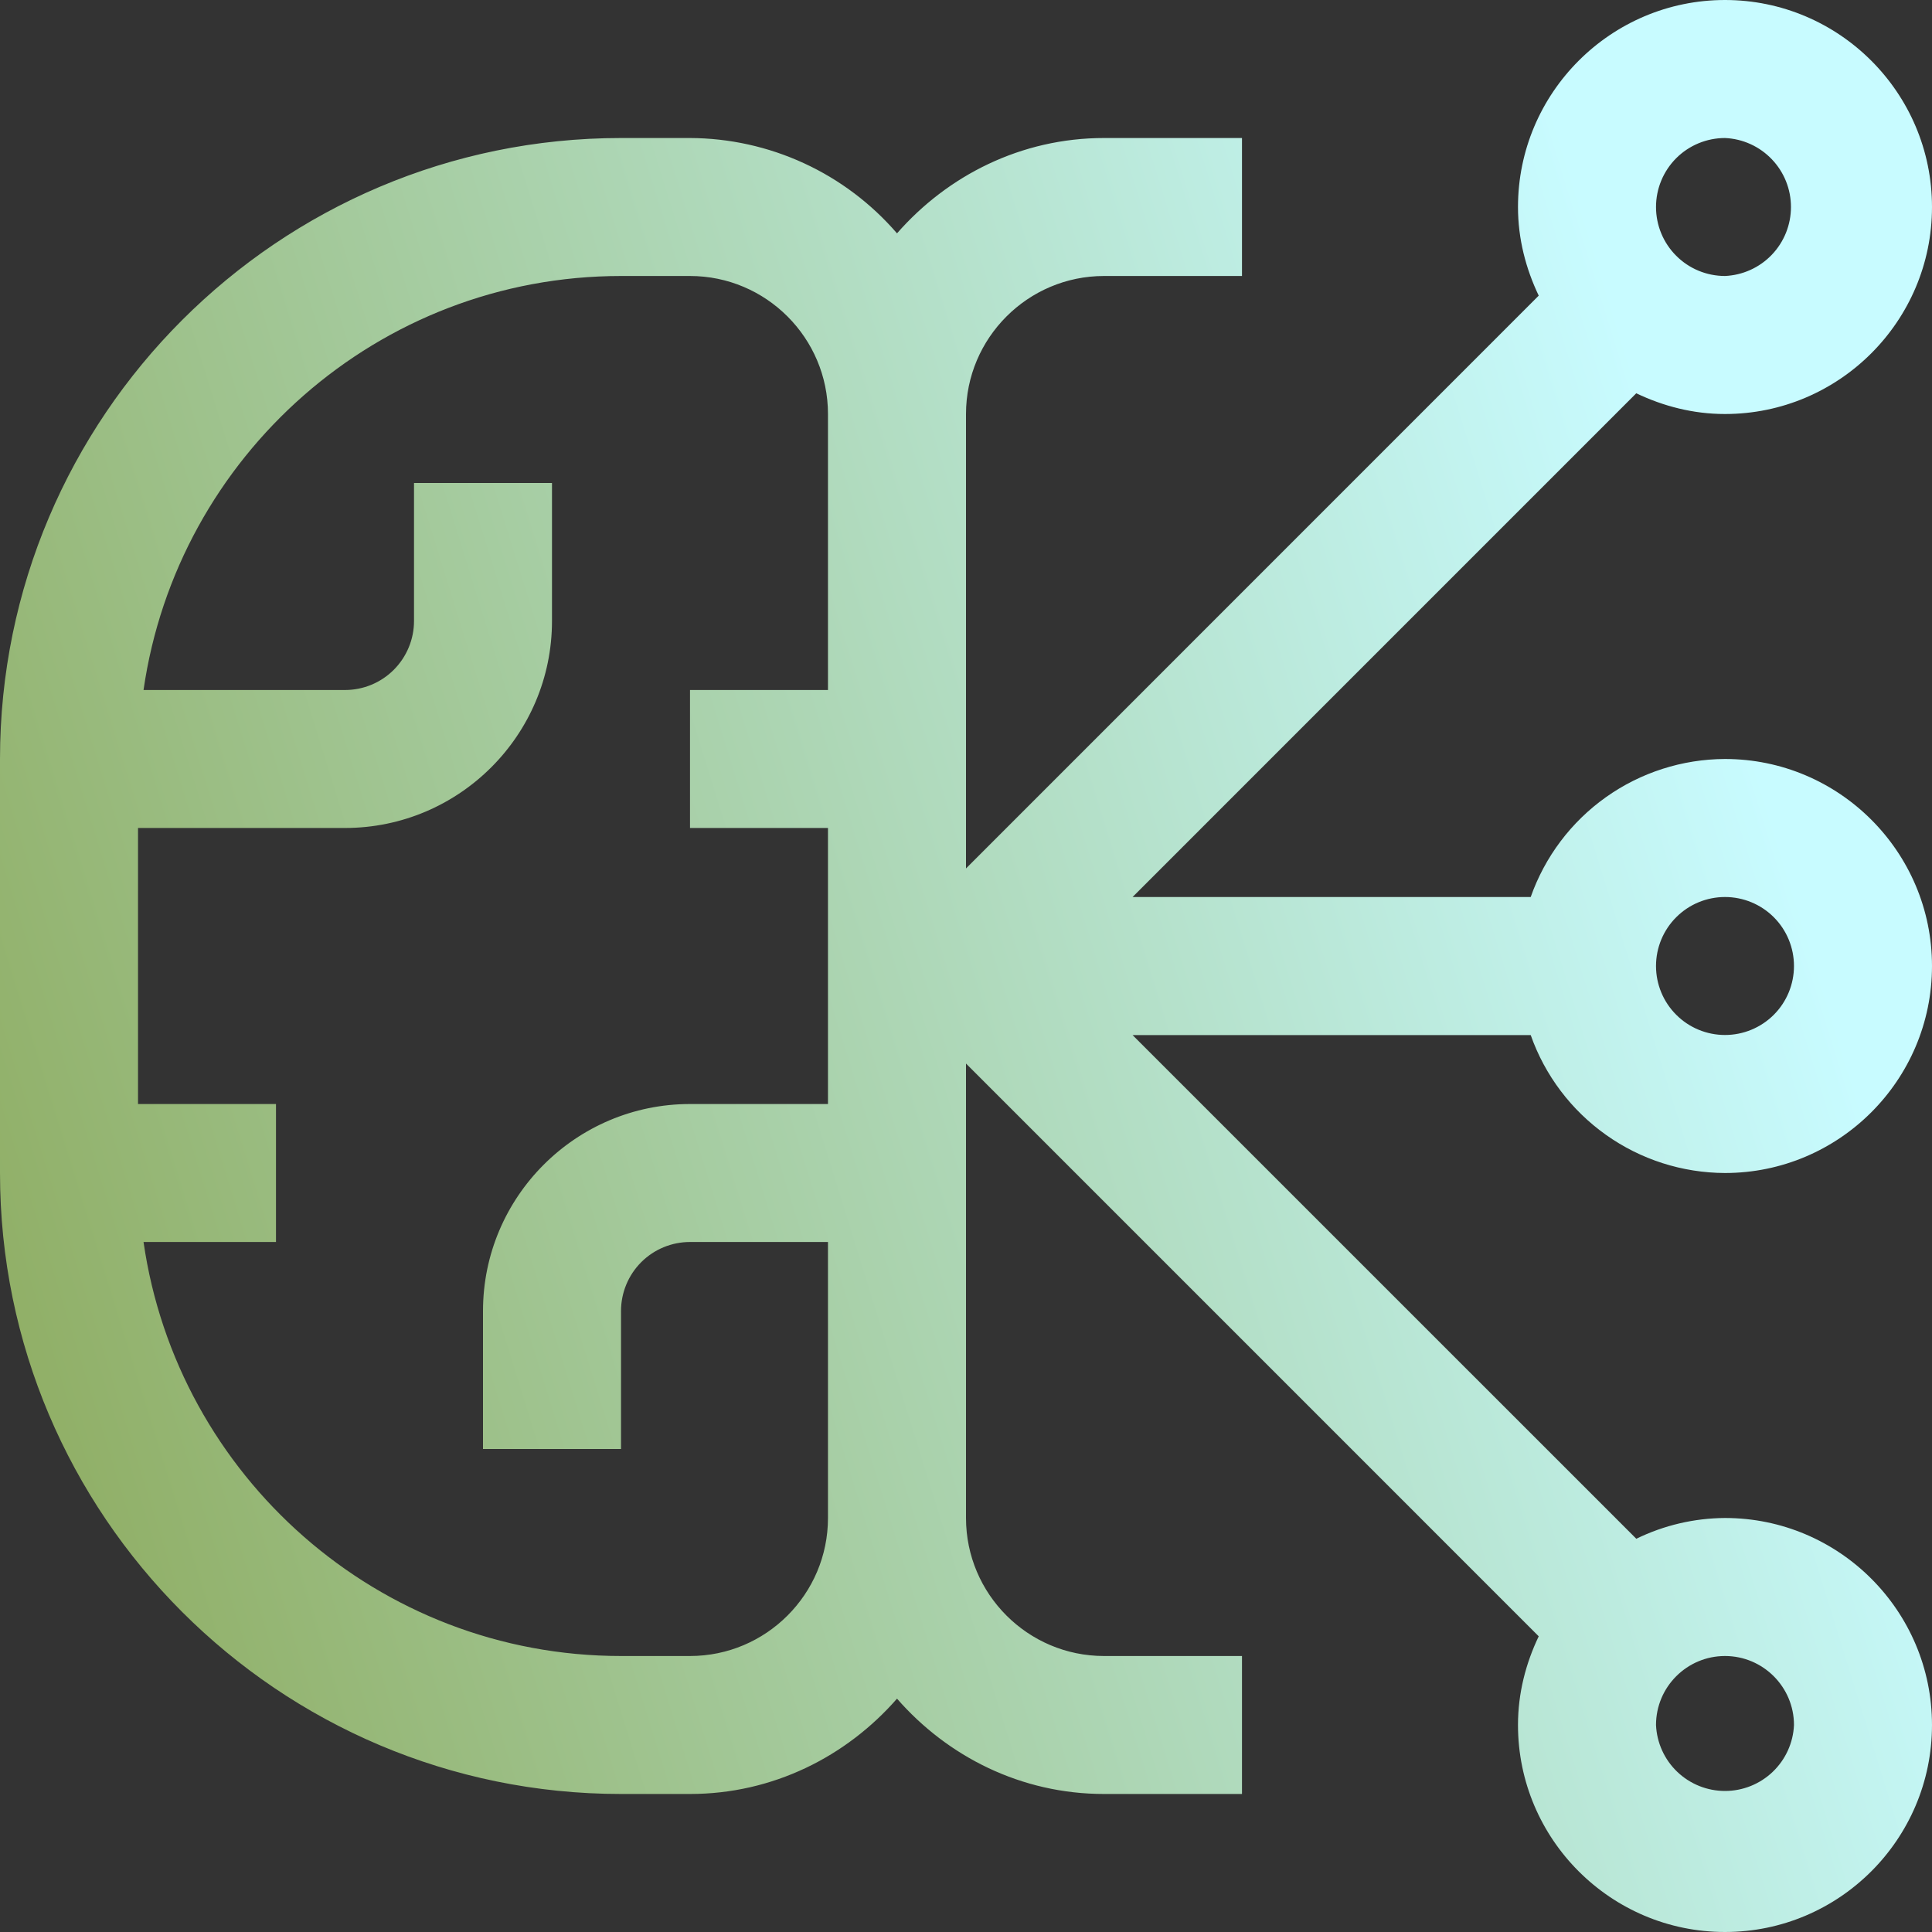 <svg width="41" height="41" viewBox="0 0 41 41" fill="none" xmlns="http://www.w3.org/2000/svg">
<rect x="0" y="0" width="41" height="41" fill="#333333" stroke="none"/>
<path d="M36.607 24.893C39.029 24.893 41 22.922 41 20.5C41 18.078 39.029 16.107 36.607 16.107C35.702 16.11 34.819 16.393 34.081 16.917C33.342 17.442 32.785 18.182 32.484 19.036H24.035L34.724 8.346C35.298 8.62 35.931 8.786 36.607 8.786C39.029 8.786 41 6.815 41 4.393C41 1.971 39.029 0 36.607 0C34.185 0 32.214 1.971 32.214 4.393C32.214 5.069 32.381 5.702 32.654 6.274L20.5 18.43V8.786C20.5 7.172 21.814 5.857 23.429 5.857H26.357V2.929H23.429C21.671 2.929 20.11 3.724 19.036 4.952C18.491 4.32 17.817 3.812 17.059 3.463C16.301 3.114 15.477 2.932 14.643 2.929H13.179C5.913 2.929 0 8.84 0 16.107V24.893C0 32.16 5.913 38.071 13.179 38.071H14.643C16.4 38.071 17.961 37.278 19.036 36.048C20.11 37.278 21.671 38.071 23.429 38.071H26.357V35.143H23.429C21.814 35.143 20.5 33.829 20.5 32.214V22.57L32.654 34.725C32.38 35.298 32.214 35.931 32.214 36.607C32.214 39.031 34.185 41 36.607 41C39.029 41 41 39.031 41 36.607C41 34.184 39.029 32.214 36.607 32.214C35.955 32.218 35.312 32.368 34.725 32.655L24.035 21.966H32.484C32.785 22.82 33.343 23.559 34.081 24.083C34.819 24.608 35.702 24.89 36.607 24.893ZM36.607 19.036C36.995 19.036 37.368 19.19 37.643 19.465C37.917 19.739 38.071 20.112 38.071 20.5C38.071 20.888 37.917 21.261 37.643 21.535C37.368 21.81 36.995 21.964 36.607 21.964C36.219 21.964 35.846 21.81 35.572 21.535C35.297 21.261 35.143 20.888 35.143 20.5C35.143 20.112 35.297 19.739 35.572 19.465C35.846 19.19 36.219 19.036 36.607 19.036ZM36.607 2.929C36.984 2.945 37.34 3.107 37.601 3.38C37.862 3.653 38.007 4.015 38.007 4.393C38.007 4.77 37.862 5.133 37.601 5.406C37.34 5.679 36.984 5.84 36.607 5.857C36.219 5.857 35.846 5.703 35.572 5.428C35.297 5.154 35.143 4.781 35.143 4.393C35.143 4.005 35.297 3.632 35.572 3.357C35.846 3.083 36.219 2.929 36.607 2.929ZM17.571 14.643H14.643V17.571H17.571V23.429H14.643C12.221 23.429 10.25 25.399 10.25 27.821V30.75H13.179V27.821C13.179 27.433 13.333 27.061 13.607 26.786C13.882 26.511 14.255 26.357 14.643 26.357H17.571V32.214C17.571 33.829 16.258 35.143 14.643 35.143H13.179C8.024 35.143 3.76 31.317 3.046 26.357H5.857V23.429H2.929V17.571H7.321C9.743 17.571 11.714 15.601 11.714 13.179V10.25H8.786V13.179C8.786 13.567 8.631 13.939 8.357 14.214C8.082 14.489 7.71 14.643 7.321 14.643H3.046C3.76 9.683 8.024 5.857 13.179 5.857H14.643C16.258 5.857 17.571 7.172 17.571 8.786V14.643ZM38.071 36.607C38.055 36.984 37.893 37.34 37.62 37.601C37.347 37.862 36.984 38.007 36.607 38.007C36.23 38.007 35.867 37.862 35.594 37.601C35.321 37.34 35.16 36.984 35.143 36.607C35.143 35.8 35.8 35.143 36.607 35.143C37.414 35.143 38.071 35.8 38.071 36.607Z" fill="url(#paint0_linear_42_84)"/>
<defs>
<linearGradient id="paint0_linear_42_84" x1="25.979" y1="-20.317" x2="-22.096" y2="-5.4" gradientUnits="userSpaceOnUse">
<stop stop-color="#C8FBFF"/>
<stop offset="1" stop-color="#80993A"/>
</linearGradient>
</defs>
</svg>
